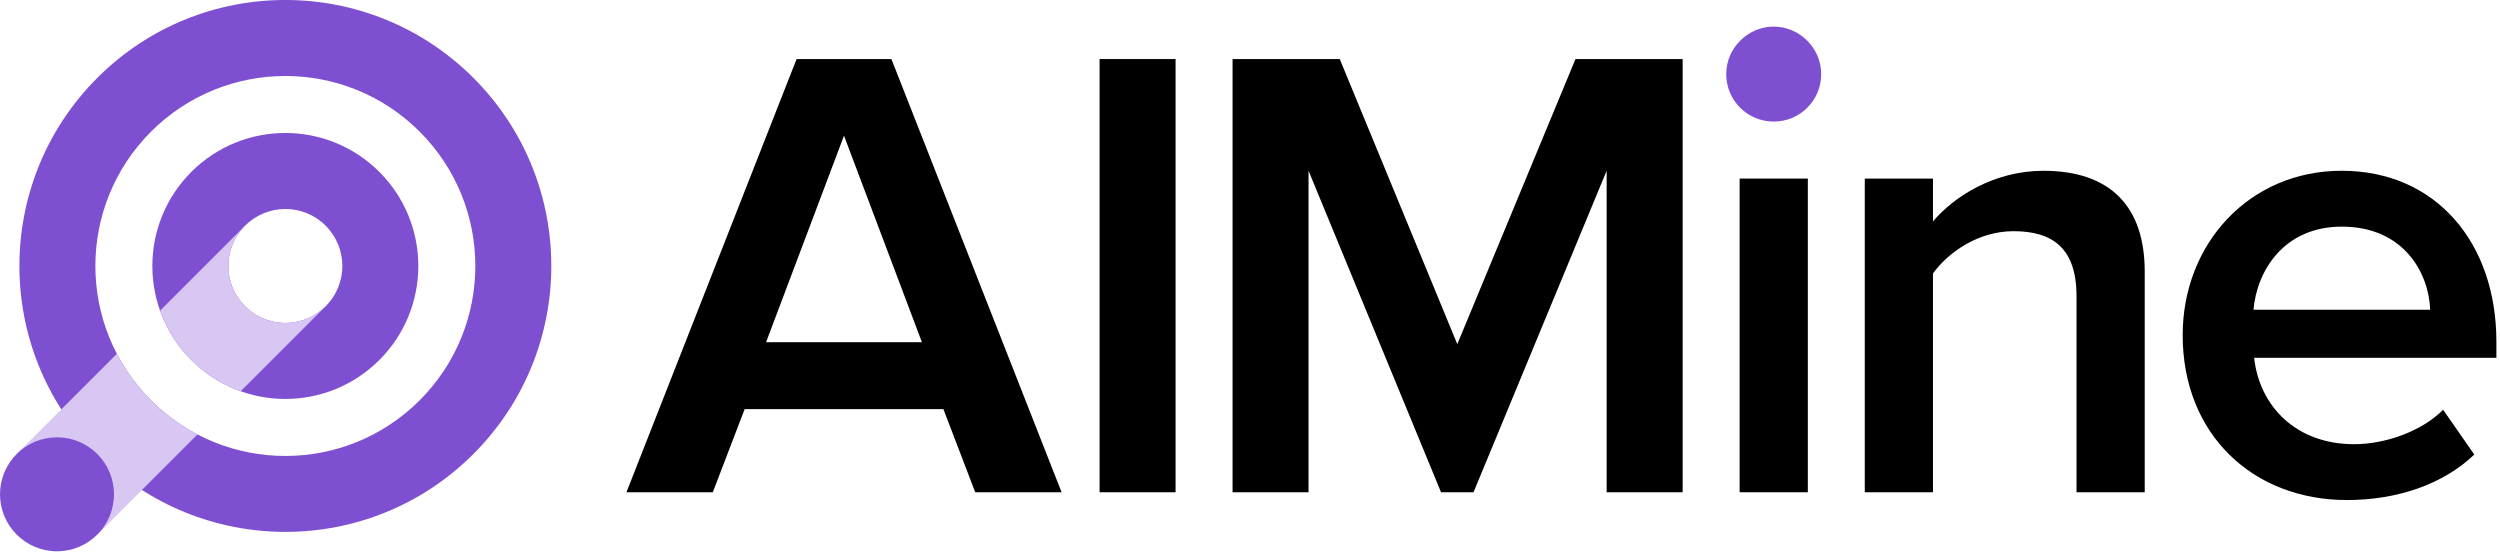 <svg width="658" height="146" viewBox="0 0 658 146" fill="none" xmlns="http://www.w3.org/2000/svg">
<g clip-path="url(#clip0_2217_8063)">
<path d="M248.3 107.68H195.99L187.61 129.56H164.88L209.66 15.54H234.62L279.41 129.56H256.68L248.3 107.68ZM201.63 90.07H242.65L222.14 35.71L201.63 90.07Z" fill="black"/>
<path d="M289.41 15.54H309.41V129.56H289.41V15.54Z" fill="black"/>
<path d="M422.87 44.94L387.83 129.56H379.28L344.41 44.94V129.56H324.41V15.54H352.62L383.56 90.58L414.67 15.54H442.87V129.56H422.87V44.94Z" fill="black"/>
<path d="M454.34 19.5C454.34 12.58 460.11 7 466.84 7C473.57 7 479.34 12.58 479.34 19.5C479.34 26.42 473.76 32 466.84 32C459.92 32 454.34 26.42 454.34 19.5Z" fill="#7E50D1"/>
<path d="M475.82 47H457.87V129.56H475.82V47Z" fill="black"/>
<path d="M546.54 77.94C546.54 65.12 540.04 60.85 529.96 60.85C520.73 60.85 512.87 66.32 508.76 71.96V129.57H490.81V47H508.76V58.28C514.23 51.78 524.83 44.95 537.82 44.95C555.6 44.95 564.49 54.52 564.49 71.45V129.57H546.54V77.95V77.94Z" fill="black"/>
<path d="M616.37 44.95C641.15 44.95 657.05 63.93 657.05 89.91V94.18H593.29C594.66 106.66 604.06 116.91 619.61 116.91C627.65 116.91 637.22 113.66 643.03 107.85L651.23 119.64C643.03 127.5 630.89 131.61 617.73 131.61C592.95 131.61 574.48 114.35 574.48 88.19C574.48 64.26 591.92 44.94 616.36 44.94L616.37 44.95ZM593.13 81.53H639.62C639.28 71.79 632.61 59.65 616.37 59.65C600.99 59.65 593.98 71.44 593.12 81.53H593.13Z" fill="black"/>
<path d="M99.85 45.25C86.18 31.58 64.02 31.58 50.35 45.25C36.68 58.92 36.68 81.08 50.35 94.75C64.02 108.42 86.18 108.42 99.85 94.75C113.52 81.08 113.52 58.92 99.85 45.25ZM64.5 80.61C58.64 74.75 58.64 65.25 64.5 59.4C70.36 53.55 79.86 53.54 85.71 59.4C91.57 65.26 91.57 74.76 85.71 80.61C79.85 86.46 70.35 86.47 64.5 80.61Z" fill="#7E50D1"/>
<path d="M124.6 20.5C97.26 -6.84 52.94 -6.84 25.61 20.5C-1.72 47.84 -1.73 92.16 25.61 119.49C52.95 146.82 97.27 146.83 124.6 119.49C151.94 92.15 151.94 47.83 124.6 20.5ZM39.75 105.36C20.22 85.83 20.22 54.18 39.75 34.65C59.28 15.12 90.93 15.12 110.46 34.65C129.99 54.18 129.99 85.83 110.46 105.36C90.93 124.89 59.28 124.89 39.75 105.36Z" fill="#7E50D1"/>
<path d="M39.75 105.36C36.05 101.66 33.06 97.53 30.76 93.13L23.94 99.95L16.15 107.74L4.39 119.5L25.6 140.71L37.36 128.95L45.15 121.16L51.97 114.34C47.57 112.04 43.44 109.05 39.74 105.35L39.75 105.36Z" fill="#D9C7F3"/>
<path d="M64.5 80.61C58.64 74.75 58.64 65.25 64.5 59.4L42.14 81.76C43.83 86.5 46.57 90.96 50.36 94.75C54.16 98.55 58.61 101.28 63.35 102.97L85.71 80.61C79.85 86.47 70.35 86.47 64.5 80.61Z" fill="#D9C7F3"/>
<path d="M15 145.1C23.284 145.1 30 138.384 30 130.1C30 121.816 23.284 115.1 15 115.1C6.716 115.1 0 121.816 0 130.1C0 138.384 6.716 145.1 15 145.1Z" fill="#7E50D1"/>
</g>
<defs>
<clipPath id="clip0_2217_8063">
<rect width="657.06" height="145.1" fill="white"/>
</clipPath>
</defs>
</svg>
